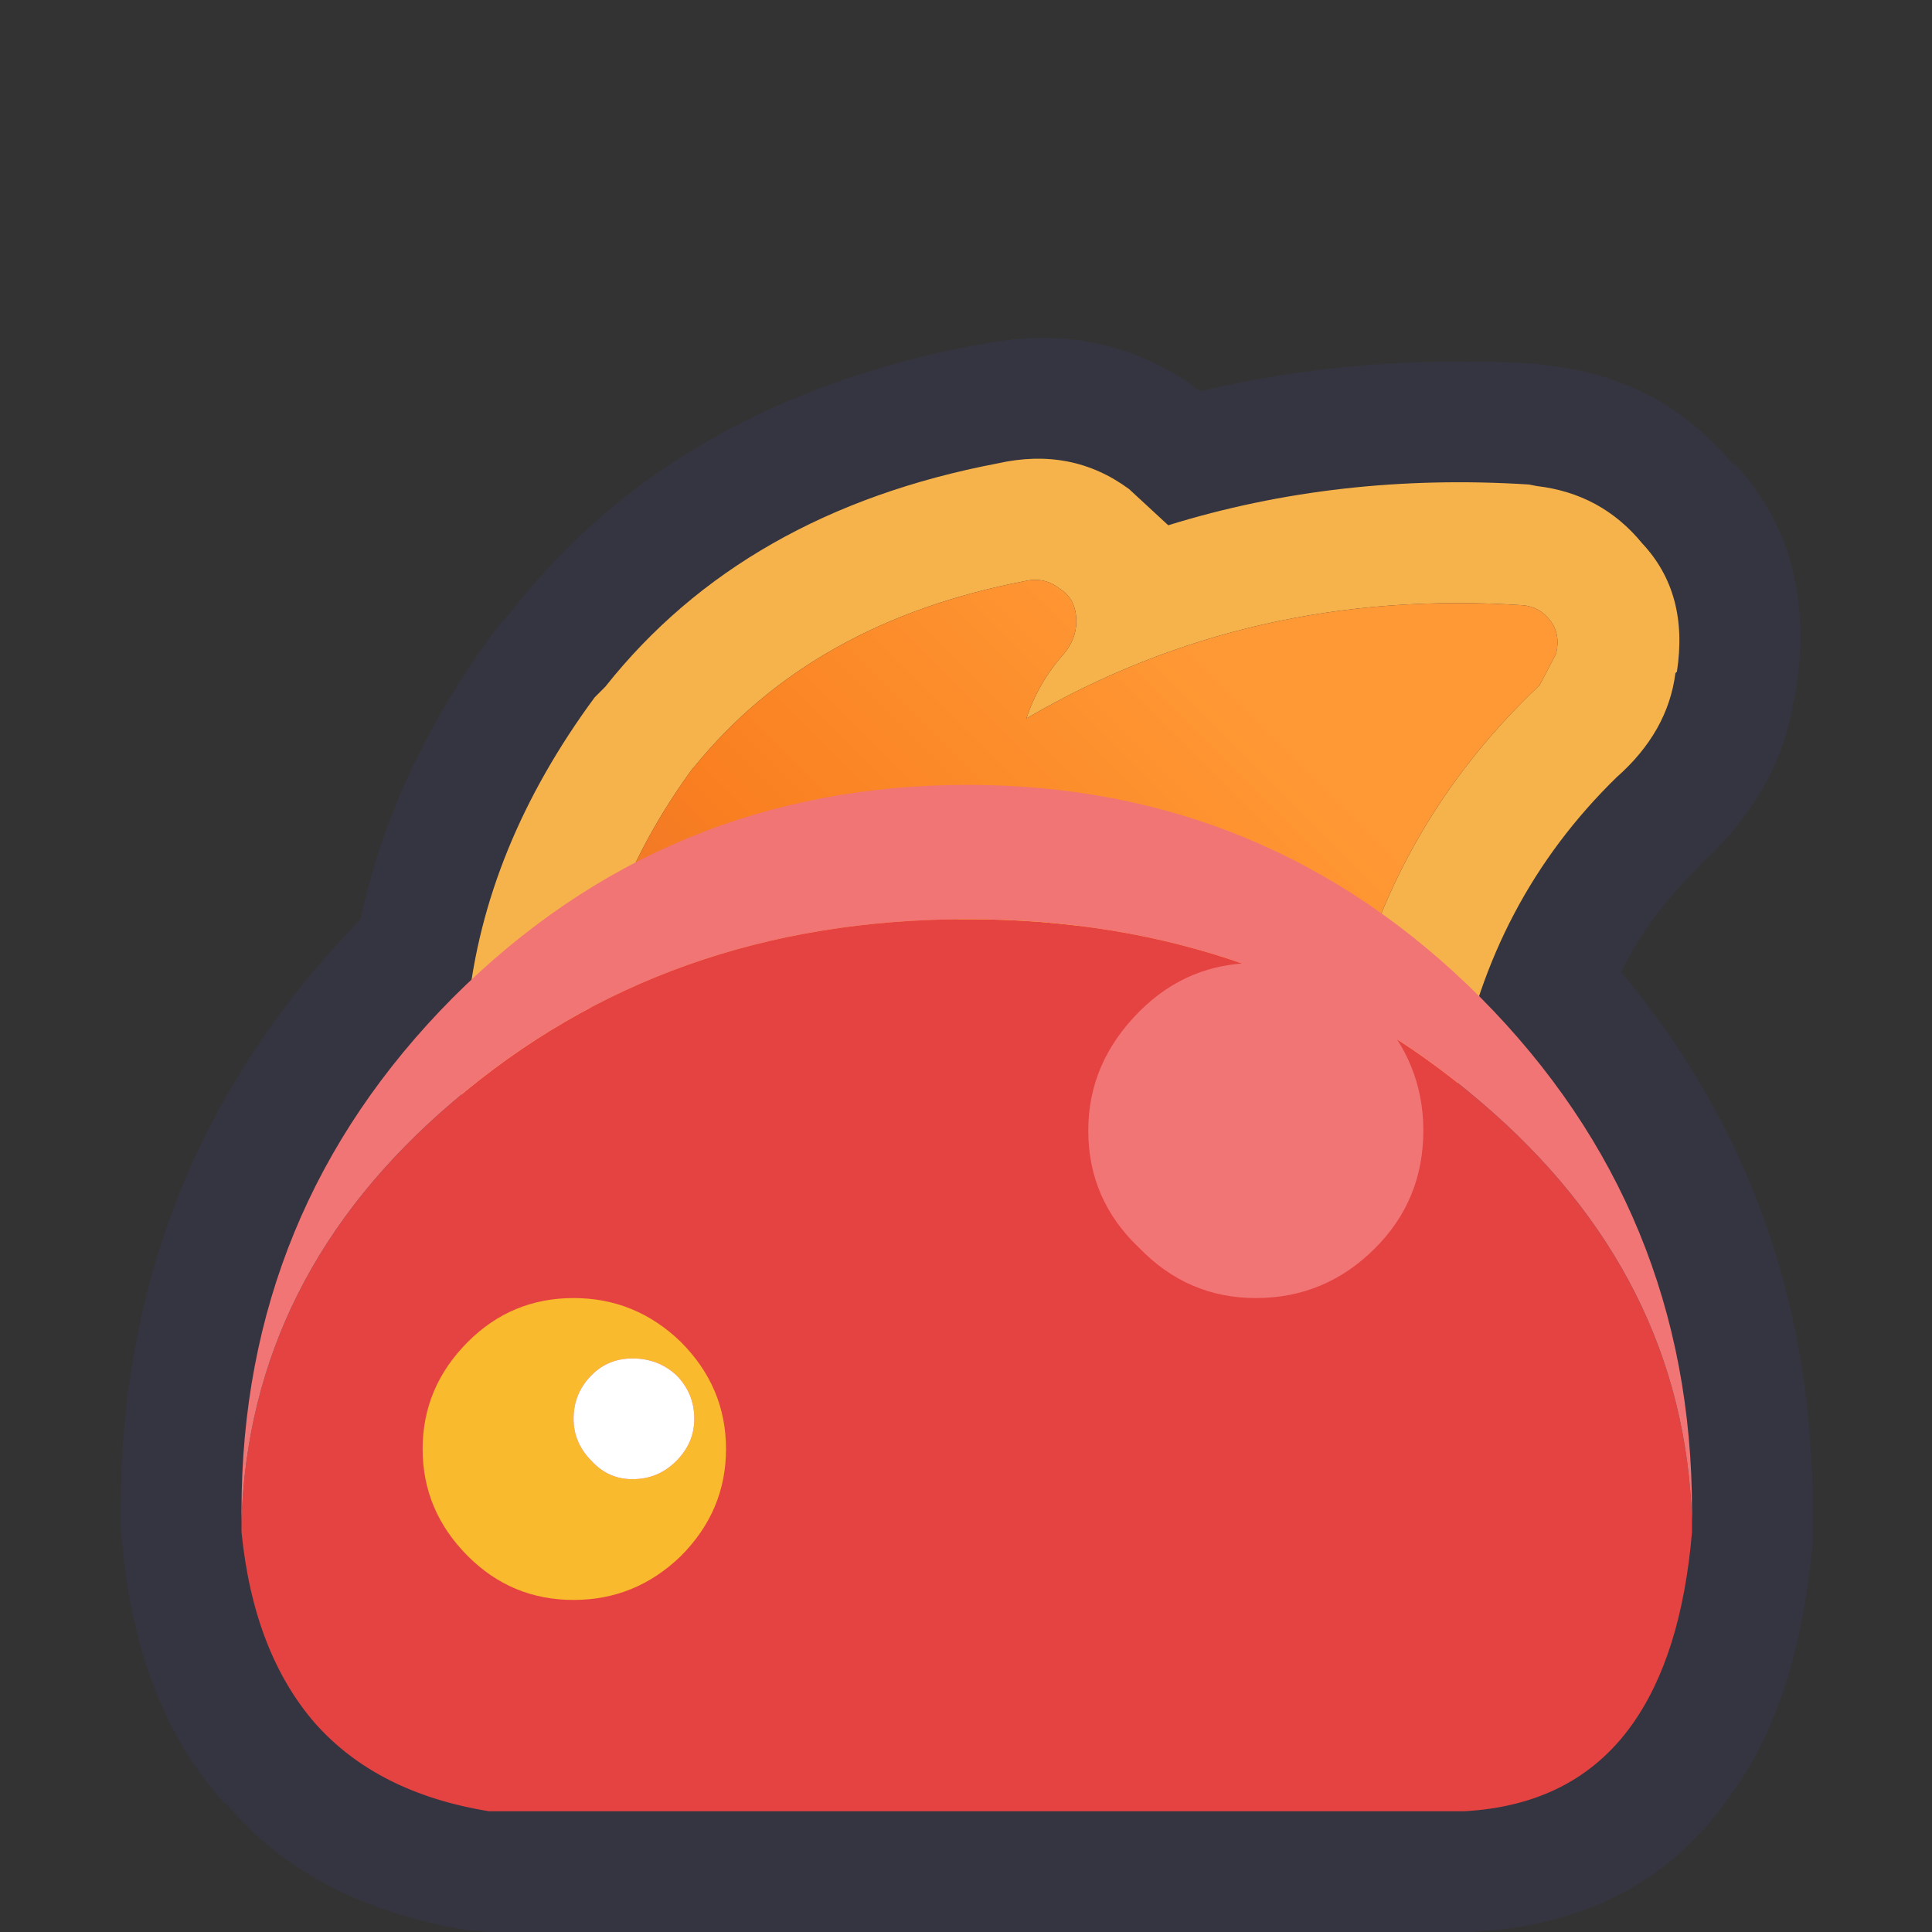 <svg width="64" height="64" xmlns="http://www.w3.org/2000/svg" xmlns:xlink="http://www.w3.org/1999/xlink">
  <rect width="100%" height="100%" fill="#333333" stroke="none"/>
  <defs>
    <linearGradient gradientUnits="userSpaceOnUse" x1="-819.2" x2="819.2" spreadMethod="pad" gradientTransform="matrix(-0.013 0.013 0.015 0.015 30.35 33.45)" id="gradient0">
      <stop offset="0" stop-color="#FF9935"/>
      <stop offset="0.486" stop-color="#FA7F20"/>
      <stop offset="1" stop-color="#D9673B"/>
    </linearGradient>
  </defs>
  <g>
    <path stroke="none" fill="#353541" d="M50.9 12.05 L51.6 12.15 Q55.2 12.65 57.5 15.5 L57.35 15.25 Q60.2 18.2 59.5 22.85 L59.4 23.3 Q58.9 26.35 56.2 28.75 L56.35 28.65 Q54.7 30.2 53.7 32.2 60.05 39.8 60.05 50.05 L60.05 50.4 60.05 50.75 60.05 51.1 Q59.55 56.5 57.3 59.5 54.4 63.7 48.75 64 L48.5 64 16.2 64 15.55 63.95 Q10.3 63.1 7.5 59.75 L7.45 59.75 Q4.55 56.55 4.05 51.15 L4 50.75 4 50.4 4 50.05 Q4 38.6 11.95 30.45 13 25.45 16.5 20.75 L16.9 20.3 17.1 20.05 Q22.45 13.35 32.2 11.45 L32.3 11.45 Q36.35 10.55 39.55 12.8 L39.55 12.85 39.8 12.95 Q45.1 11.7 50.9 12.05"/>
    <path stroke="none" fill="#F7B34B" d="M50.65 16.05 L50.9 16.1 Q53.05 16.35 54.4 18 55.95 19.65 55.55 22.25 L55.5 22.3 Q55.25 24.25 53.55 25.75 49.4 29.8 48.3 35.7 48.1 43.7 42.35 48.25 L42.25 48.35 Q35.65 53.25 28.75 51.05 27.8 50.7 27.1 50 L16.55 39.45 Q15.6 38.5 15.35 37.15 15.15 35.35 15.5 33.4 16.05 28.05 19.7 23.1 L20.05 22.75 Q24.65 16.95 33.05 15.35 35.5 14.8 37.4 16.2 L38.7 17.4 Q44.35 15.65 50.65 16.05 M29.75 47.05 L29.9 47.2 Q35 48.7 39.85 45.15 44.25 41.55 44.35 35.25 45.6 27.8 51 22.7 L51.55 21.65 Q51.7 21 51.35 20.55 51 20.1 50.45 20.05 41.45 19.45 34 23.8 34.4 22.6 35.25 21.65 35.7 21.1 35.65 20.45 35.6 19.8 35.1 19.5 34.6 19.1 33.95 19.25 26.9 20.6 23 25.4 L22.95 25.45 Q19.95 29.55 19.5 34 19.15 35.35 19.35 36.65 L19.4 36.7 19.25 36.85 Q18.75 37.45 18.8 38.2 18.85 38.95 19.4 39.5 L26.85 46.95 Q27.3 47.4 27.9 47.5 L29.05 47.35 29.75 47.05"/>
    <path stroke="none" fill="url(#gradient0)" d="M29.75 47.05 L30.7 46.4 30.9 46.3 Q33.75 43.95 33.9 39.9 34.4 37.7 36.05 36.05 37 35.2 37.2 34 L37.2 34.05 Q37.5 32.6 36.6 31.5 35.9 30.3 34.2 30.2 L34.25 30.25 Q30.95 29.95 23.45 33.45 L22.8 33.7 Q20.55 35.25 19.4 36.7 L19.35 36.65 Q19.15 35.35 19.5 34 19.95 29.55 22.95 25.45 L23 25.4 Q26.9 20.6 33.95 19.25 34.6 19.1 35.1 19.5 35.6 19.8 35.65 20.45 35.7 21.1 35.25 21.65 34.4 22.6 34 23.8 41.45 19.45 50.45 20.05 51 20.1 51.35 20.55 51.7 21 51.55 21.65 L51 22.7 Q45.6 27.8 44.35 35.25 44.25 41.55 39.85 45.15 35 48.7 29.9 47.2 L29.75 47.05"/>
    <path stroke="none" fill="#FFCC00" d="M29.75 47.05 L29.05 47.35 27.9 47.5 Q27.3 47.4 26.85 46.95 L19.4 39.5 Q18.85 38.95 18.8 38.2 18.75 37.45 19.25 36.85 L19.4 36.7 Q20.55 35.25 22.8 33.7 L23.45 33.45 Q30.95 29.95 34.25 30.25 L34.2 30.2 Q35.9 30.3 36.6 31.5 37.5 32.6 37.2 34.05 L37.2 34 Q37 35.2 36.05 36.05 34.4 37.7 33.9 39.9 33.75 43.95 30.9 46.3 L30.7 46.4 29.75 47.05"/>
    <path stroke="none" fill="#E54341" d="M8 50.4 Q8.25 42.25 15 36.5 22.05 30.45 32.05 30.45 42 30.45 49.05 36.5 55.8 42.25 56.05 50.4 L56.05 50.75 Q55.7 54.85 54.05 57.15 52.15 59.8 48.5 60 L16.2 60 Q12.5 59.4 10.45 57.1 8.4 54.75 8 50.75 L8 50.4"/>
    <path stroke="none" fill="#F17575" d="M8 50.4 L8 50.05 Q8 40.1 15 33.05 22.05 26 32.05 26 42 26 49.05 33.05 56.05 40.1 56.05 50.05 L56.05 50.4 Q55.8 42.25 49.05 36.5 42 30.45 32.05 30.45 22.05 30.45 15 36.5 8.25 42.25 8 50.4"/>
    <path stroke="none" fill="#F17575" d="M37.75 33.5 Q39.35 31.9 41.6 31.9 43.9 31.9 45.55 33.5 47.15 35.2 47.15 37.45 47.15 39.75 45.55 41.35 43.9 43 41.6 43 39.35 43 37.75 41.35 36.05 39.75 36.05 37.45 36.05 35.2 37.75 33.5"/>
    <path stroke="none" fill="#FABA2D" d="M22.4 48.4 Q23 47.8 23 47 23 46.15 22.4 45.55 21.8 45 20.95 45 20.15 45 19.6 45.55 19 46.15 19 47 19 47.8 19.6 48.4 20.15 49 20.95 49 21.8 49 22.4 48.4 M22.55 51.55 Q21.05 53 19 53 16.95 53 15.5 51.55 14 50.05 14 48 14 45.95 15.5 44.45 16.95 43 19 43 21.05 43 22.55 44.45 24.05 45.95 24.05 48 24.05 50.05 22.55 51.55"/>
    <path stroke="none" fill="#FFFFFF" d="M22.4 48.4 Q21.8 49 20.95 49 20.15 49 19.6 48.4 19 47.8 19 47 19 46.15 19.6 45.55 20.15 45 20.95 45 21.8 45 22.4 45.55 23 46.15 23 47 23 47.8 22.4 48.4"/>
  </g>
</svg>